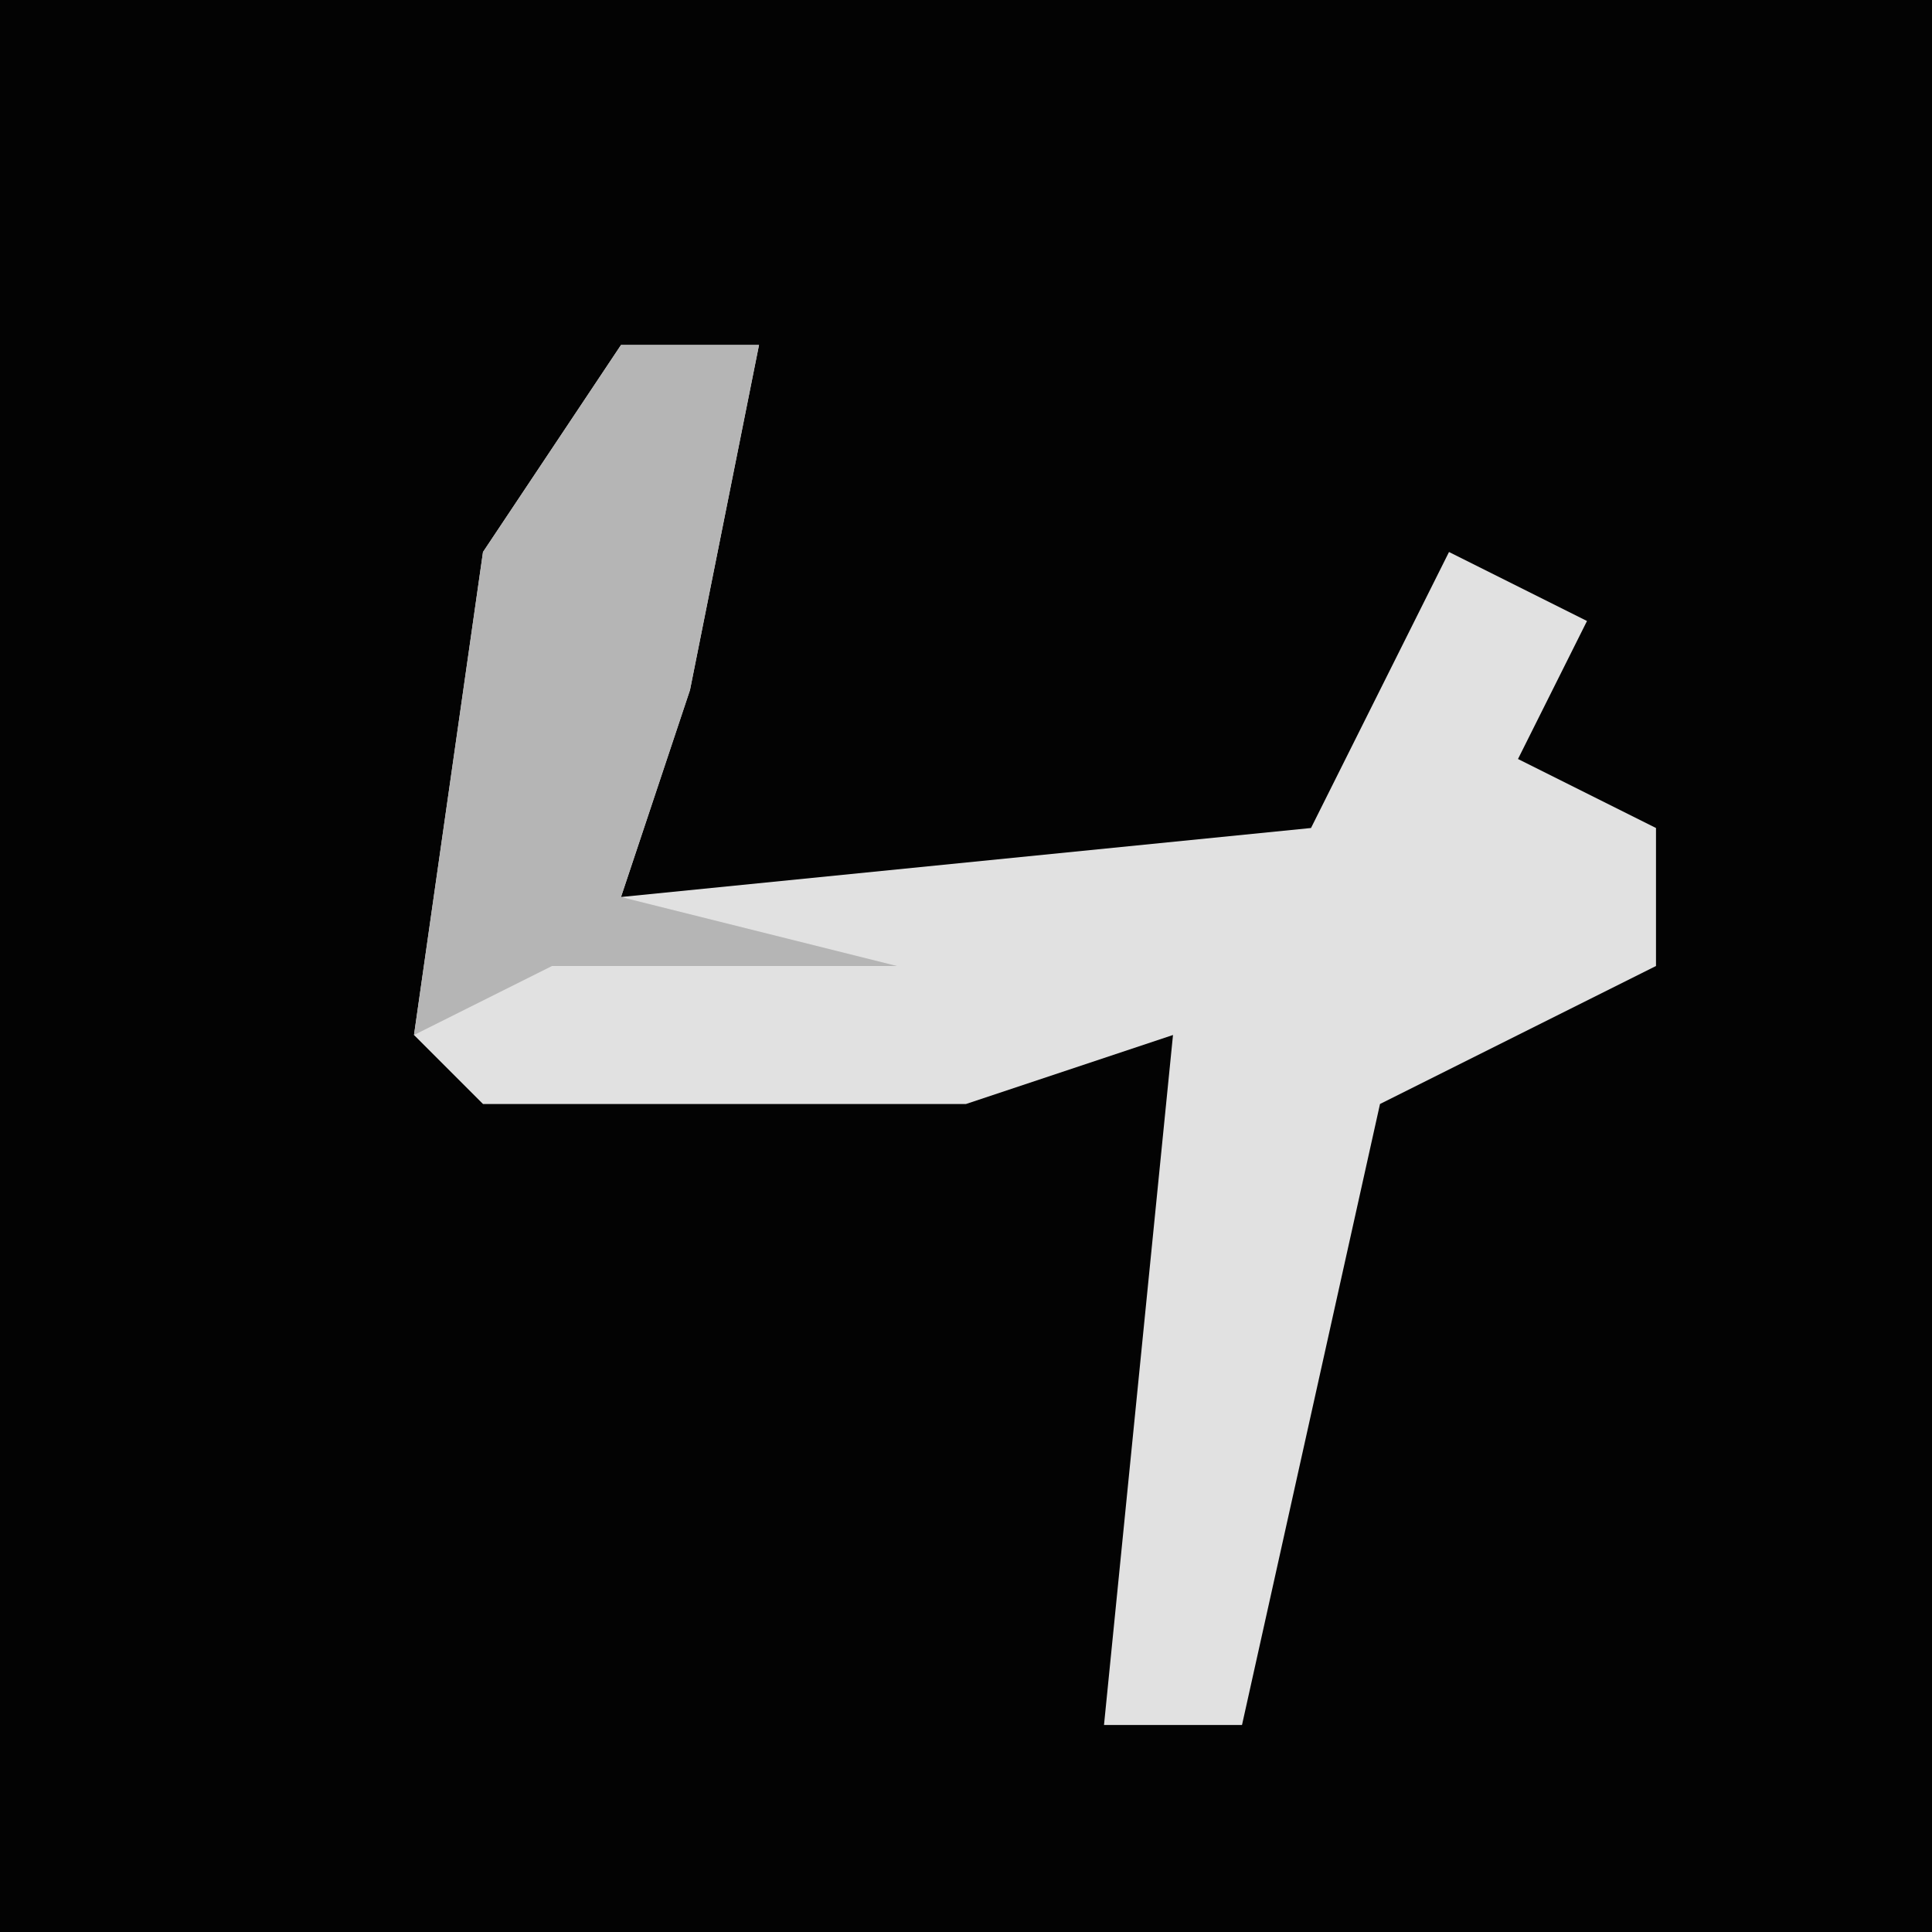 <?xml version="1.0" encoding="UTF-8"?>
<svg version="1.1" xmlns="http://www.w3.org/2000/svg" width="28" height="28">
<path d="M0,0 L28,0 L28,28 L0,28 Z " fill="#030303" transform="translate(0,0)"/>
<path d="M0,0 L2,0 L1,5 L0,8 L10,7 L12,3 L14,4 L13,6 L15,7 L15,9 L11,11 L9,20 L7,20 L8,10 L5,11 L-2,11 L-3,10 L-2,3 Z " fill="#E1E1E1" transform="translate(9,5)"/>
<path d="M0,0 L2,0 L1,5 L0,8 L4,9 L-1,9 L-3,10 L-2,3 Z " fill="#B5B5B5" transform="translate(9,5)"/>
</svg>
